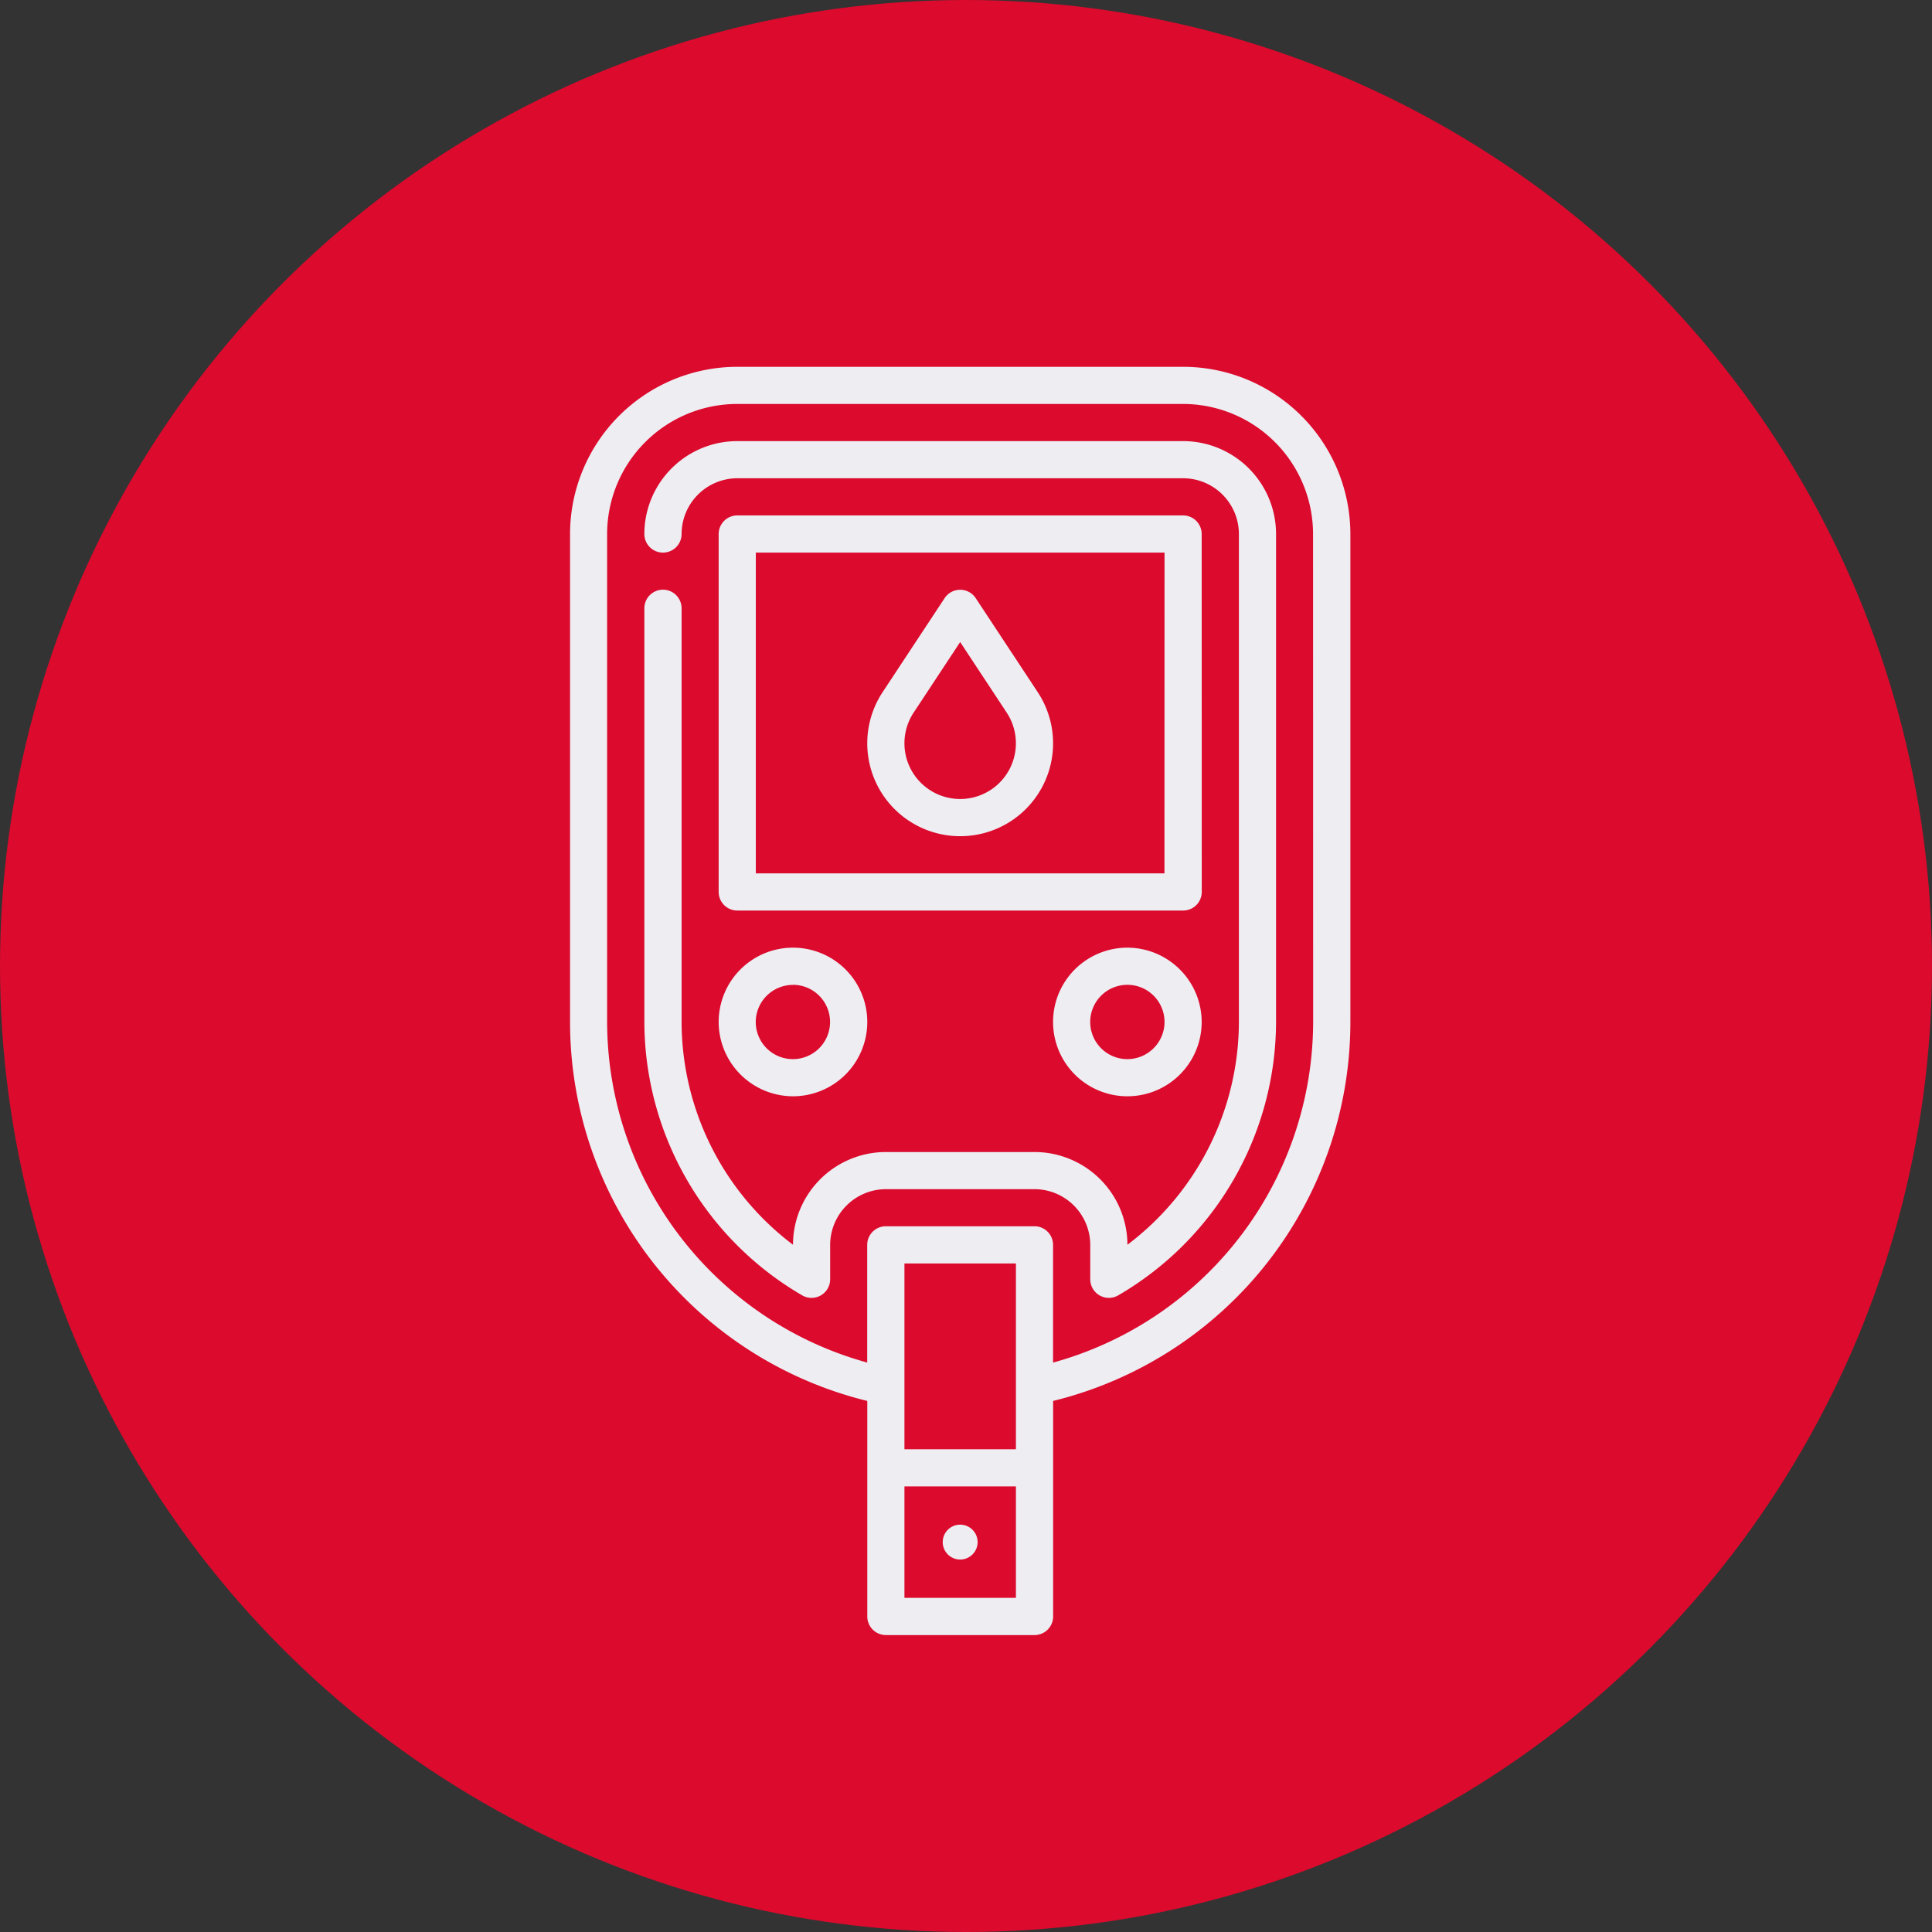 <svg xmlns="http://www.w3.org/2000/svg" width="124.536" height="124.536" viewBox="0 0 124.536 124.536"><rect x="0" y="0" width="124.536" height="124.536" fill="#333333" stroke="none"/><circle cx="62.268" cy="62.268" r="62.268" transform="translate(0)" fill="#dc0a2d"/><g transform="translate(36.745 23.644)"><g transform="translate(0 0)"><path d="M138.017,0h-28.74A10.79,10.79,0,0,0,98.5,10.777V42.232A25.156,25.156,0,0,0,117.66,66.66V80.552a1.2,1.2,0,0,0,1.2,1.2h9.58a1.2,1.2,0,0,0,1.2-1.2V66.66a25.156,25.156,0,0,0,19.16-24.428V10.777A10.79,10.79,0,0,0,138.017,0ZM127.24,69.774h-7.185V57.8h7.185Zm-7.185,9.58V72.169h7.185v7.185ZM146.4,42.232a22.823,22.823,0,0,1-16.765,21.956V56.6a1.2,1.2,0,0,0-1.2-1.2h-9.58a1.2,1.2,0,0,0-1.2,1.2v7.586a22.824,22.824,0,0,1-16.765-21.956V10.777a8.392,8.392,0,0,1,8.382-8.382h28.74a8.392,8.392,0,0,1,8.382,8.382Z" transform="translate(-98.5)" fill="#ededf2"/><path d="M189.635,61.2a1.2,1.2,0,0,0-1.2-1.2H159.7a1.2,1.2,0,0,0-1.2,1.2V84.269a1.2,1.2,0,0,0,1.2,1.2h28.74a1.2,1.2,0,0,0,1.2-1.2Zm-2.4,21.874H160.895V62.395H187.24Z" transform="translate(-148.92 -50.42)" fill="#ededf2"/><circle cx="1.125" cy="1.125" r="1.125" transform="translate(24.022 74.634)" fill="#ededf2"/><path d="M163.227,30h-28.74a5.994,5.994,0,0,0-5.987,5.987,1.2,1.2,0,1,0,2.4,0,3.6,3.6,0,0,1,3.592-3.592h28.74a3.6,3.6,0,0,1,3.592,3.592V67.442a18.04,18.04,0,0,1-7.185,14.36,5.994,5.994,0,0,0-5.987-5.977h-9.58A5.994,5.994,0,0,0,138.08,81.8,18.04,18.04,0,0,1,130.9,67.442V40.777a1.2,1.2,0,0,0-2.4,0V67.442a20.445,20.445,0,0,0,10.177,17.624,1.2,1.2,0,0,0,1.8-1.036V81.812a3.6,3.6,0,0,1,3.593-3.592h9.58a3.6,3.6,0,0,1,3.592,3.592V84.03a1.2,1.2,0,0,0,1.8,1.036,20.445,20.445,0,0,0,10.177-17.624V35.987A5.994,5.994,0,0,0,163.227,30Z" transform="translate(-123.71 -25.21)" fill="#ededf2"/><path d="M163.29,244.08a4.79,4.79,0,1,0-4.79-4.79A4.8,4.8,0,0,0,163.29,244.08Zm0-7.185a2.395,2.395,0,1,1-2.4,2.395A2.4,2.4,0,0,1,163.29,236.9Z" transform="translate(-148.92 -197.058)" fill="#ededf2"/><path d="M298.29,234.5a4.79,4.79,0,1,0,4.79,4.79A4.8,4.8,0,0,0,298.29,234.5Zm0,7.185a2.395,2.395,0,1,1,2.395-2.4A2.4,2.4,0,0,1,298.29,241.685Z" transform="translate(-262.365 -197.058)" fill="#ededf2"/><path d="M224.487,105.887a5.987,5.987,0,0,0,5-9.284l-4-6.064a1.2,1.2,0,0,0-2,0l-4,6.064a5.988,5.988,0,0,0,5,9.284Zm-3-7.965,3-4.549,3,4.549a3.592,3.592,0,1,1-6,0Z" transform="translate(-199.34 -75.63)" fill="#ededf2"/></g></g></svg>